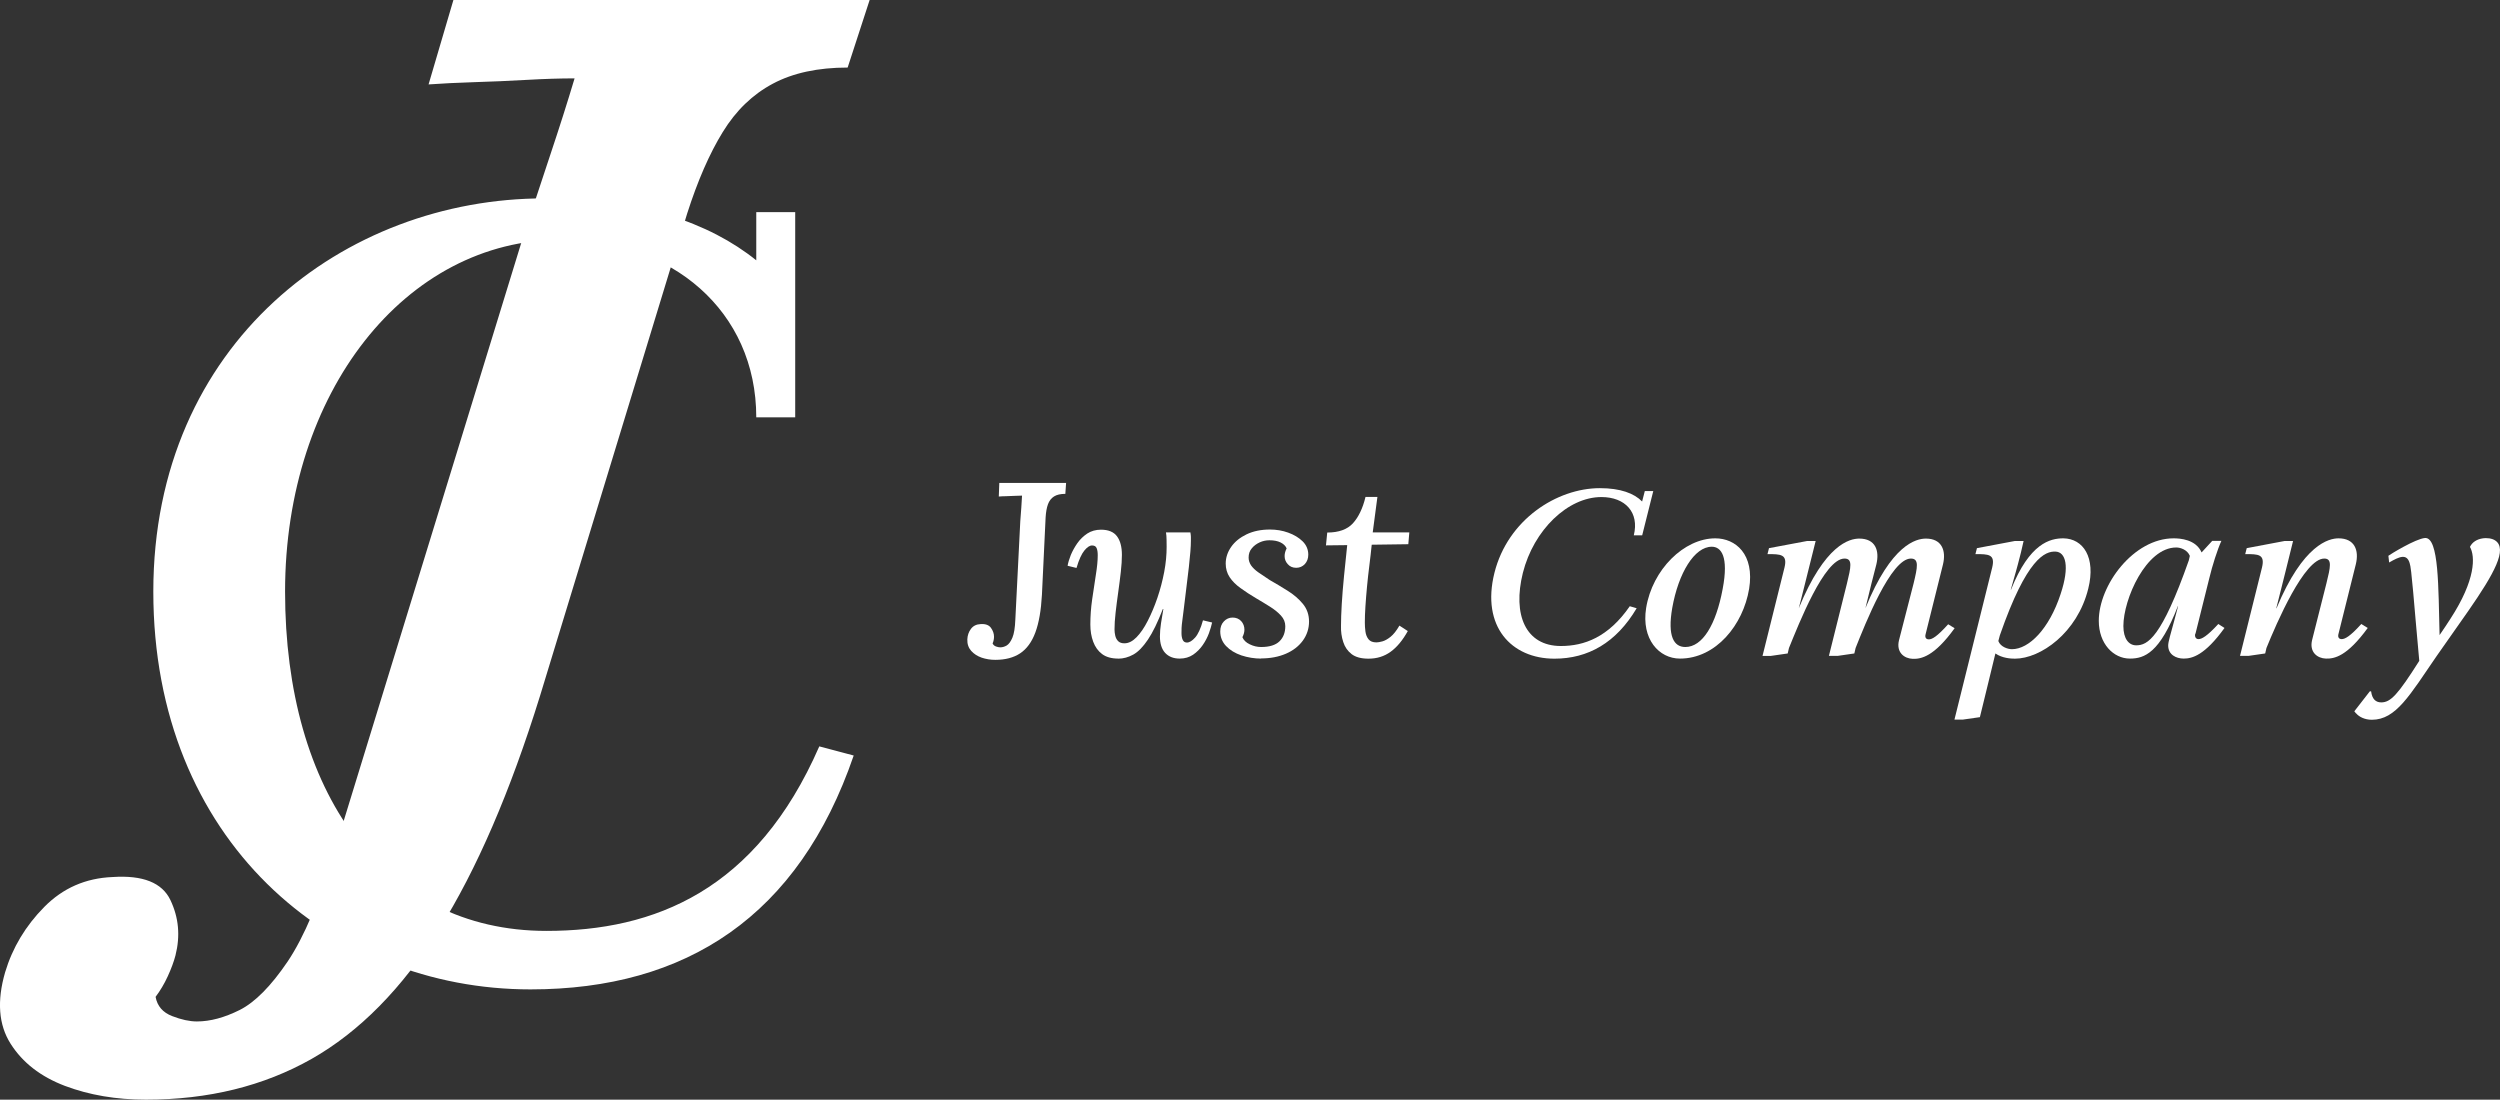 <?xml version="1.0" encoding="UTF-8"?>
<svg id="_레이어_2" data-name="레이어_2" xmlns="http://www.w3.org/2000/svg" viewBox="0 0 297.91 131.04">
  <rect x="0" y="0" width="297.91" height="131.04" fill="#333333" stroke="none"/>
  <defs>
    <style>
      .cls-1 {
        fill: #fff;
      }
    </style>
  </defs>
  <g id="_레이어_1-2" data-name="레이어_1">
    <g>
      <g>
        <g>
          <path class="cls-1" d="M196.01,58.52h1l-1.32,5.27h-1c.68-2.74-1.03-4.56-3.86-4.56-4,0-8.07,3.92-9.36,9.04-1.24,4.98.32,8.71,4.53,8.71,2.77,0,5.65-1.03,8.21-4.74l.82.24c-2.44,4.12-5.8,6.01-9.8,6.01-5.12,0-8.74-3.83-7.15-10.22,1.59-6.36,7.45-10.1,12.57-10.1,2.44,0,4.09.62,5.03,1.59l.32-1.24Z"/>
          <path class="cls-1" d="M208.43,70.18c-.71,4.27-3.94,8.3-8.24,8.3-2.5,0-4.62-2.33-4.03-6.03.74-4.59,4.53-8.3,8.24-8.3,2.41,0,4.71,1.88,4.03,6.04ZM199.27,72.45c-.59,3.41.21,4.65,1.56,4.65,2.03,0,3.65-2.62,4.45-6.92.74-3.89-.18-5.03-1.3-5.03-2.06,0-3.97,3.12-4.71,7.3Z"/>
          <path class="cls-1" d="M217.94,78.16l2.15-8.63c.47-1.94.71-2.97-.29-2.97-2.41,0-5.45,7.8-6.62,10.66l-.15.65-2,.29h-1l2.62-10.54c.38-1.59-.47-1.59-2.03-1.59l.18-.71,4.53-.85h1.03l-1.3,5.21c-.15.68-.59,2.27-.71,2.8,3.12-7.62,6.06-8.3,7.21-8.3,1.91,0,2.44,1.41,2.03,3.09l-.59,2.3c-.15.65-.56,2.27-.71,2.91,3.09-7.62,6.06-8.3,7.21-8.3,1.88,0,2.44,1.41,2.03,3.09l-2.06,8.27c-.12.41.03.65.38.65.38,0,.97-.32,2.3-1.8l.77.47c-2.44,3.39-4,3.68-4.98,3.65-1.03-.03-2-.77-1.65-2.21.56-2.24,1.18-4.53,1.74-6.77.47-1.94.68-2.97-.32-2.97-2.38,0-5.45,7.8-6.59,10.66l-.15.65-2,.29h-1.03Z"/>
          <path class="cls-1" d="M235.93,85.46l-2.03.29h-1l4.5-18.13c.38-1.59-.44-1.59-2-1.59l.18-.71,4.5-.85h1.06l-.32,1.38c-.56,2.24-.71,2.62-1.21,4.42h.03c2.21-5.56,4.68-6.12,6.24-6.12,2.36.03,3.89,2.27,2.97,5.98-1.3,5.3-5.71,8.36-8.74,8.36-.5,0-1.53-.06-2.33-.62-.59,2.41-1.09,4.53-1.85,7.6ZM238.13,76.39c.27.71,1.15.97,1.62.97,2.03,0,4.44-2.41,5.8-6.57,1.12-3.36.59-5-.59-5.06-1.24-.06-3.44.74-6.65,9.98l-.18.68Z"/>
          <path class="cls-1" d="M261.6,75.51c-.09.26,0,.65.38.65s1-.32,2.36-1.8l.74.47c-2.35,3.27-3.86,3.65-4.86,3.65-.91,0-1.85-.47-1.85-1.56,0-.21.06-.53.21-1.09.38-1.41.56-2,.97-3.59h-.03c-2.15,5.56-3.97,6.24-5.71,6.24-1.97,0-3.71-1.77-3.71-4.5,0-4.27,4.15-9.83,8.92-9.83.76,0,2.65.12,3.33,1.68l1.27-1.38h1.09c-.47,1.03-1.09,2.97-1.44,4.45l-1.65,6.62ZM260.95,66.24c-.29-.71-1.09-1-1.62-1-3.59,0-6.3,6.15-6.3,9.36,0,1.53.65,2.3,1.53,2.3,1.35,0,3-.85,6.27-10.13l.12-.53Z"/>
          <path class="cls-1" d="M273.25,64.47l-.88,3.56c-.23.97-.88,3.47-1.12,4.45h.03c3.18-7.65,6.27-8.33,7.39-8.33,1.91,0,2.47,1.41,2.06,3.09l-2.06,8.27c-.12.41.03.65.38.65.38,0,1-.32,2.33-1.8l.77.47c-2.47,3.39-3.97,3.68-4.98,3.65-1.03-.03-2-.77-1.65-2.21l1.71-6.77c.47-1.91.71-2.94-.26-2.94-2.38,0-5.68,7.68-6.89,10.66l-.15.65-2,.29h-1l2.62-10.54c.38-1.59-.44-1.59-2-1.59l.18-.71,4.5-.85h1.03Z"/>
          <path class="cls-1" d="M280.76,85.02l-.21-.26,1.85-2.38h.15c.12.94.56,1.32,1.21,1.32,1.12,0,1.97-.91,4.53-4.95-.65-7.01-.91-11.07-1.15-11.66-.35-1.15-1.21-.77-2.44-.06l-.09-.8c.18-.15,3.24-2.03,4.36-2.12,1.68-.12,1.59,5.95,1.74,11.57.47-.68.91-1.35,1.29-1.94,3.03-4.65,2.97-7.45,2.33-8.57.56-1.18,2.3-1.24,3-.77,1.53,1-.12,3.97-3.21,8.42l-3.74,5.33c-3.24,4.71-4.86,7.62-7.74,7.62-.85,0-1.53-.35-1.88-.77Z"/>
        </g>
        <g>
          <path class="cls-1" d="M127.04,57.55l-.09,1.3c-.57,0-1.02.1-1.35.31s-.57.52-.72.93c-.15.41-.24.93-.28,1.56l-.44,9.24c-.1,1.84-.36,3.34-.78,4.47-.42,1.14-1.03,1.97-1.81,2.49-.78.52-1.78.78-2.97.78-.57,0-1.11-.09-1.62-.26-.51-.18-.93-.45-1.25-.81-.32-.36-.48-.82-.46-1.37.02-.47.16-.89.43-1.25.27-.36.65-.55,1.16-.57.57-.04.98.11,1.22.44.24.33.37.69.37,1.06,0,.12-.01.25-.04.4-.03.15-.07.28-.13.4.08.18.22.3.41.37.2.07.36.1.5.1.26,0,.51-.07.77-.22.25-.15.48-.46.68-.93.2-.47.31-1.19.35-2.15l.59-11.72c.04-.55.08-1.08.12-1.6.04-.52.07-1.01.09-1.46-.28,0-.58.01-.91.03s-.66.03-.99.04c-.32,0-.61.02-.87.04l.06-1.62h7.98Z"/>
          <path class="cls-1" d="M133.26,78.48c-.8,0-1.45-.18-1.93-.54-.48-.36-.83-.85-1.06-1.47-.23-.62-.34-1.3-.34-2.05,0-.98.07-1.99.22-3.02.15-1.03.29-2.01.44-2.93.15-.92.22-1.69.22-2.3,0-.35-.04-.64-.13-.85-.09-.22-.27-.32-.55-.32s-.58.2-.91.6c-.33.4-.65,1.09-.94,2.08l-1.06-.26c.06-.37.19-.8.38-1.28.2-.48.46-.95.78-1.41.32-.46.72-.84,1.18-1.15.46-.3,1.01-.46,1.63-.46.88,0,1.52.26,1.91.78.39.52.59,1.26.59,2.22,0,.57-.04,1.25-.13,2.03-.09.78-.19,1.59-.31,2.43-.12.83-.22,1.64-.31,2.41-.09.78-.13,1.45-.13,2.02,0,.24.03.49.09.75s.18.48.35.65c.18.17.42.25.74.25.49,0,.97-.24,1.44-.72.47-.48.92-1.13,1.34-1.96.42-.82.81-1.74,1.15-2.74.34-1,.61-2.03.81-3.08.2-1.05.29-2.05.29-2.99,0-.27,0-.57-.01-.88,0-.31-.03-.6-.07-.85h2.91c.04.24.06.42.06.54v.43c0,.37-.02.81-.06,1.31-.04.5-.1,1.11-.18,1.84-.08.73-.19,1.61-.32,2.65-.12.94-.21,1.71-.28,2.3-.07.59-.13,1.06-.18,1.43-.05.36-.08.66-.09.88,0,.23-.01.44-.01.63,0,.33.05.6.15.81s.27.31.5.31c.29,0,.62-.2.97-.59.35-.39.67-1.08.94-2.06l1.09.26c-.08.37-.21.8-.38,1.28-.18.48-.42.95-.74,1.41s-.7.84-1.15,1.15c-.45.3-.98.46-1.59.46-.75,0-1.32-.23-1.74-.68-.41-.45-.62-1.11-.62-1.97,0-.51.05-1.03.13-1.57.09-.54.18-1.1.28-1.69h-.06c-.61,1.57-1.2,2.79-1.78,3.65s-1.16,1.46-1.74,1.78c-.58.32-1.18.49-1.81.49Z"/>
          <path class="cls-1" d="M150.3,78.48c-.82,0-1.61-.13-2.37-.38-.76-.26-1.36-.63-1.83-1.12-.46-.49-.69-1.07-.69-1.74,0-.49.14-.89.43-1.19.28-.3.63-.46,1.04-.46s.77.14,1.03.43c.25.28.38.62.38,1.02,0,.14-.02.28-.06.43-.04.15-.1.3-.18.46.14.35.43.64.88.85.45.22.9.32,1.35.32,1,0,1.73-.23,2.19-.68.46-.45.69-1.05.69-1.8,0-.47-.17-.89-.52-1.27-.34-.37-.78-.73-1.31-1.06-.53-.33-1.08-.67-1.65-1-.69-.41-1.31-.81-1.85-1.21-.55-.39-.98-.82-1.3-1.3-.31-.47-.47-1.01-.47-1.62,0-.71.22-1.37.65-1.99.43-.62,1.05-1.12,1.84-1.5.8-.38,1.72-.57,2.78-.57.77,0,1.49.12,2.18.37.69.25,1.26.59,1.71,1.03.45.44.68.98.68,1.6,0,.45-.14.82-.41,1.12-.28.29-.62.44-1.03.44s-.75-.14-1-.43c-.26-.28-.38-.6-.38-.96,0-.16.02-.31.06-.46s.1-.3.18-.46c-.12-.29-.36-.53-.72-.71-.36-.18-.81-.26-1.34-.26-.39,0-.78.08-1.15.25-.37.17-.69.4-.94.71-.26.3-.38.67-.38,1.1,0,.33.1.64.29.93.2.28.48.56.85.82s.83.57,1.38.93c.69.39,1.39.81,2.12,1.27.73.45,1.33.97,1.82,1.56.49.59.74,1.3.74,2.12s-.25,1.6-.74,2.27c-.49.67-1.16,1.19-2.02,1.56s-1.84.56-2.96.56Z"/>
          <path class="cls-1" d="M164.14,59.2l-.56,4.24h4.36l-.12,1.41-4.36.06c-.08.79-.17,1.6-.28,2.46-.11.85-.2,1.7-.28,2.53-.08.83-.14,1.62-.19,2.36-.05.74-.07,1.38-.07,1.93,0,.33.02.69.07,1.06.05.37.17.68.37.93.2.25.51.37.94.37.18,0,.41-.04.71-.12.29-.08.62-.26.97-.54.35-.28.71-.73,1.06-1.34l1,.65c-.61,1.1-1.29,1.92-2.05,2.47-.76.55-1.63.82-2.64.82-.86,0-1.53-.18-2-.54-.47-.36-.81-.84-1-1.44-.2-.6-.29-1.24-.27-1.93,0-.71.03-1.57.09-2.59.06-1.02.15-2.13.27-3.34.12-1.21.24-2.44.38-3.69l-2.53.03.15-1.53c1.37,0,2.39-.37,3.06-1.1.67-.74,1.17-1.78,1.5-3.14h1.41Z"/>
        </g>
      </g>
      <g>
        <path class="cls-1" d="M103.63,0l-2.62,8.05c-3.53,0-6.51.64-8.91,1.92-2.41,1.28-4.4,3.2-5.97,5.76-1.58,2.56-2.99,5.8-4.24,9.7l-17.53,57.47c-3.56,11.47-7.57,20.74-12.01,27.82-4.44,7.08-9.52,12.23-15.23,15.47-5.71,3.23-12.29,4.85-19.73,4.85-3.54,0-6.76-.55-9.65-1.64-2.89-1.1-5.05-2.77-6.48-5.03-1.43-2.26-1.64-5.09-.65-8.51.88-2.93,2.43-5.52,4.66-7.78,2.23-2.26,4.94-3.44,8.15-3.57,3.6-.24,5.9.67,6.89,2.75.99,2.08,1.19,4.27.6,6.59-.19.73-.49,1.55-.91,2.47-.42.92-.91,1.74-1.46,2.47.2,1.1.86,1.86,1.97,2.29,1.11.43,2.09.64,2.95.64,1.59,0,3.29-.46,5.11-1.37,1.82-.92,3.72-2.84,5.7-5.76,1.97-2.93,3.85-7.38,5.64-13.36L62.29,28.37c1.12-3.42,2.22-6.74,3.3-9.97,1.08-3.23,2.04-6.25,2.88-9.06-1.71,0-3.62.06-5.72.18-2.11.12-4.18.21-6.21.27-2.02.06-3.85.16-5.47.27l2.96-10.06h49.6Z"/>
        <path class="cls-1" d="M90.12,25.28h4.64v24.45h-4.64c0-12.7-10.11-21.17-23.23-21.17-18.58,0-32.92,18.17-32.92,41.94s11.61,40.43,31.15,40.43c12.84,0,25-4.78,32.51-21.99l4.1,1.09c-6.55,19.12-19.94,27.87-38.52,27.87-23.77,0-44.94-17.76-44.94-47.4s22.81-46.86,46.58-46.86c11.34,0,19.67,2.87,25.27,7.38v-5.74Z"/>
      </g>
    </g>
  </g>
</svg>
